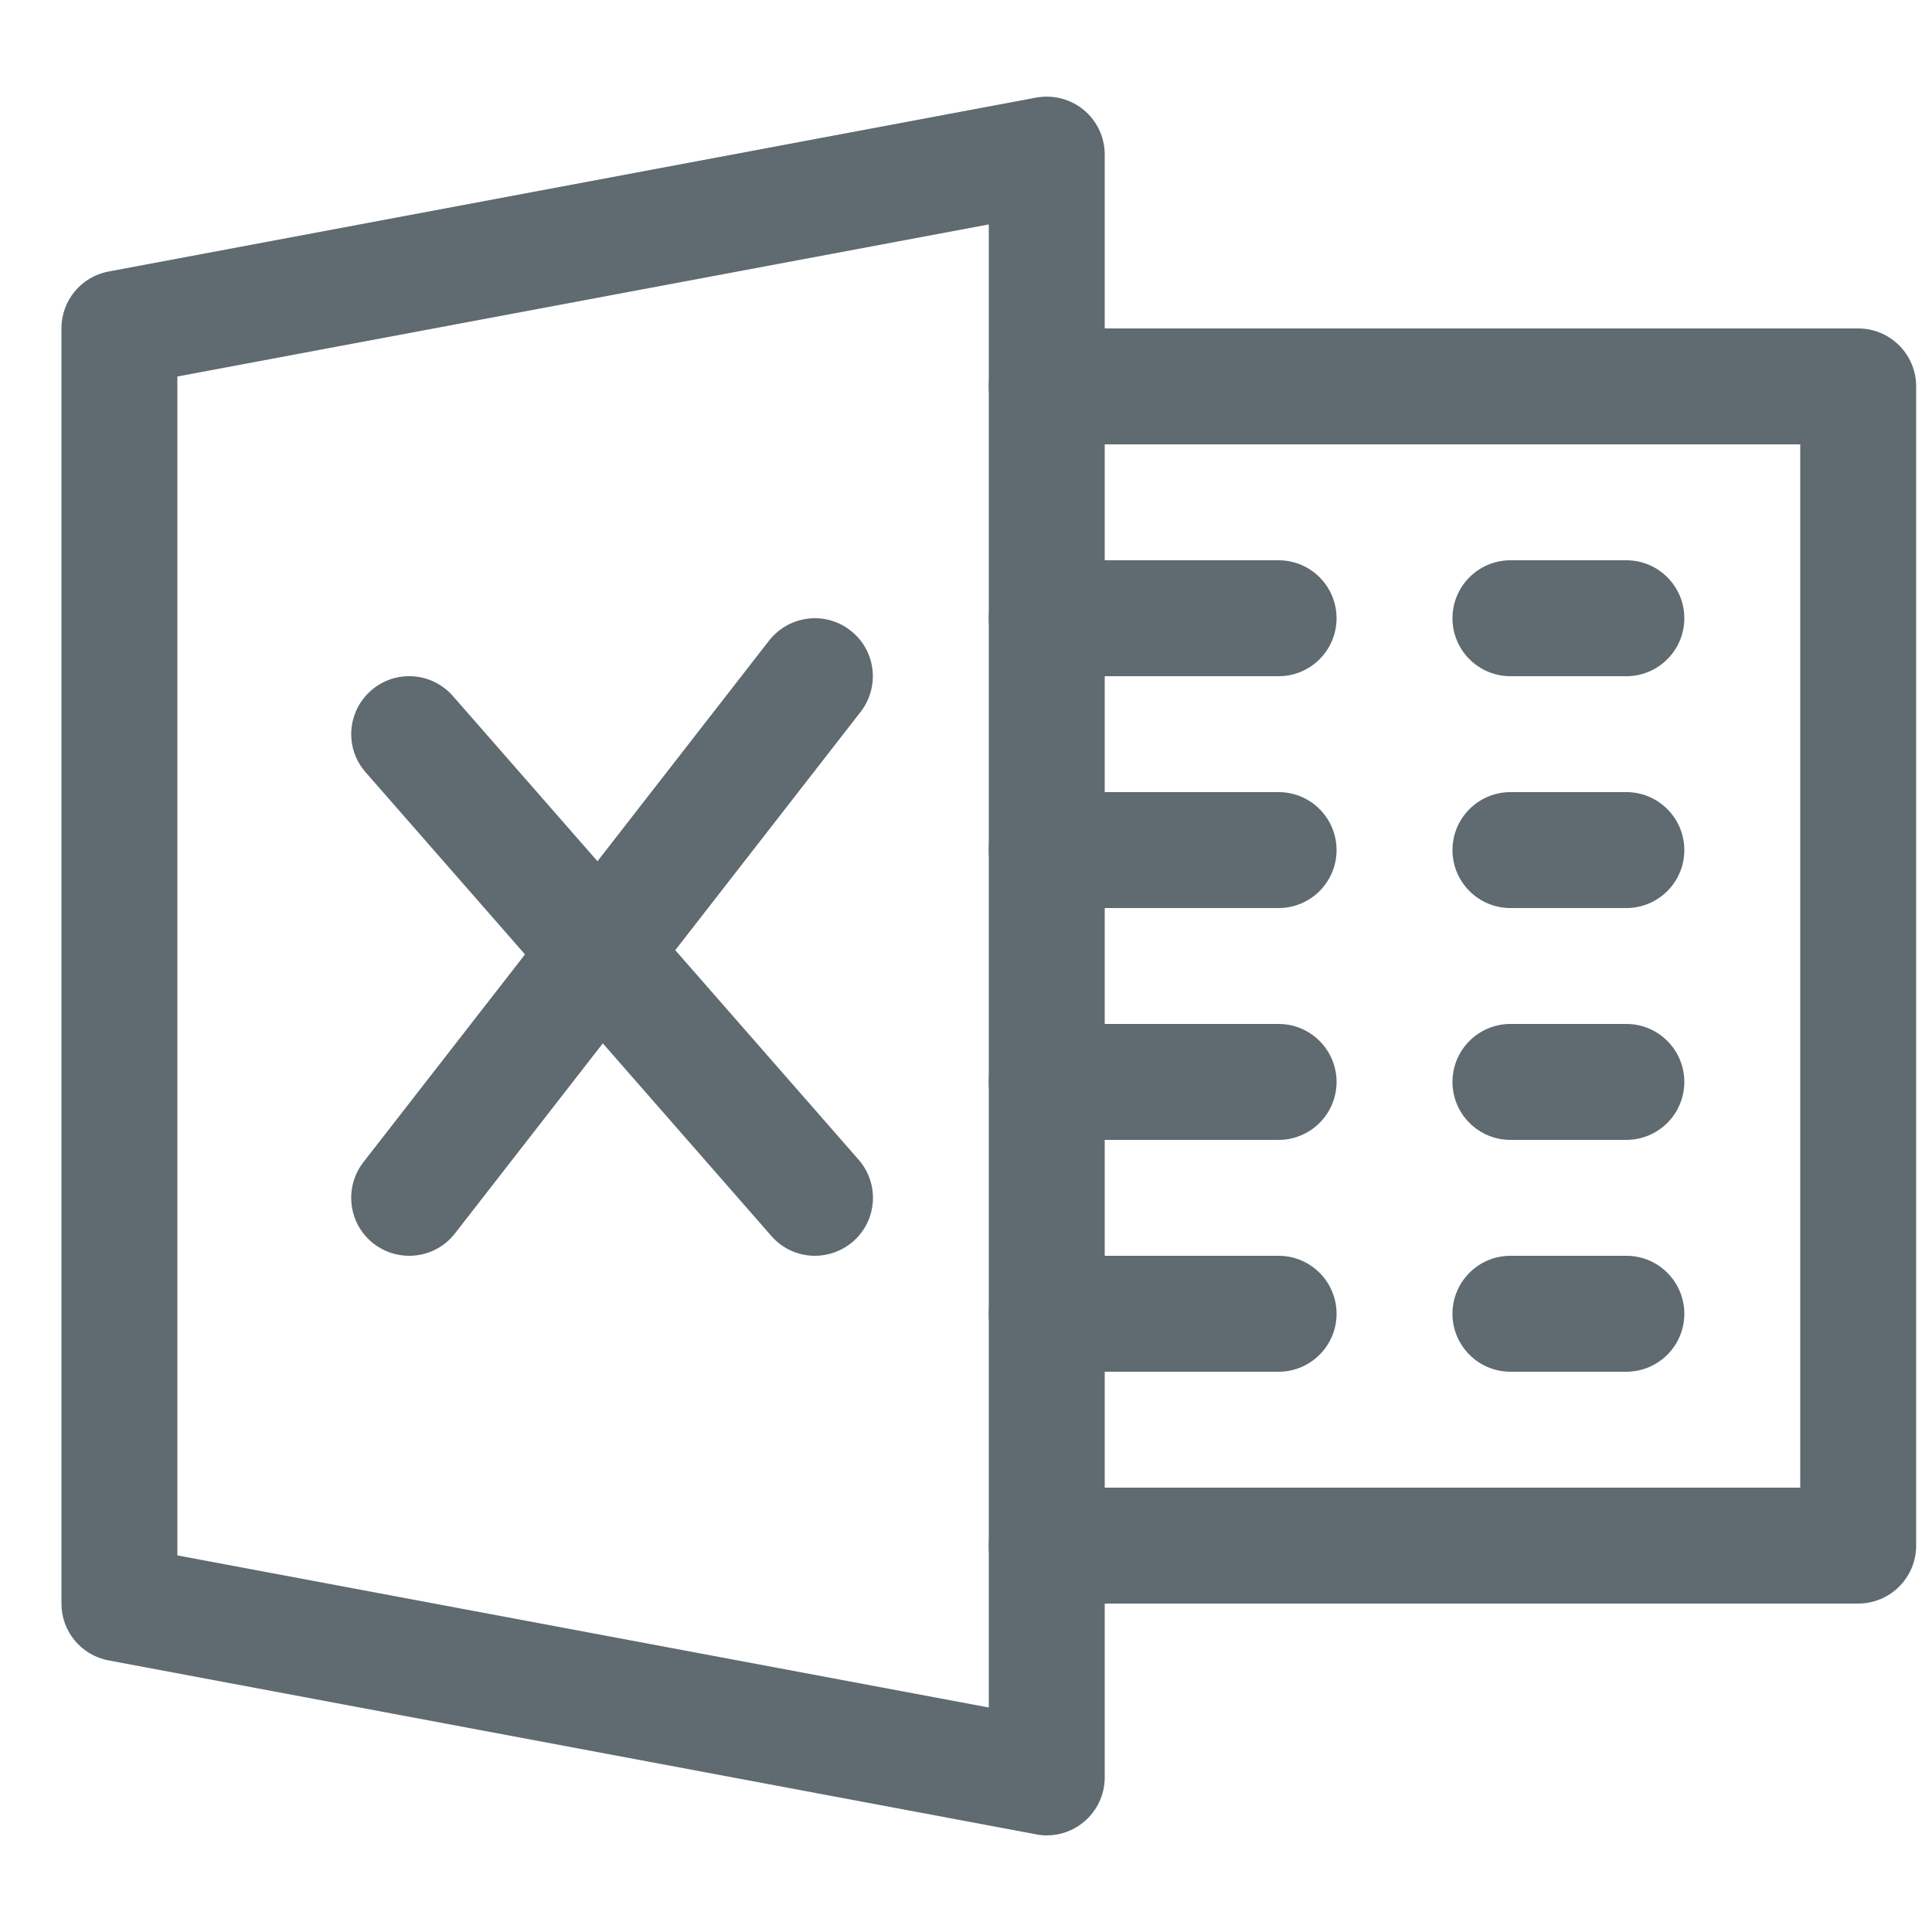 <svg width="25" height="25" viewBox="0 0 25 25" fill="none" xmlns="http://www.w3.org/2000/svg">
<g clip-path="url(#clip0)">
<path d="M14.023 1.422C13.852 1.281 13.626 1.223 13.407 1.263L1.407 3.513C1.051 3.579 0.795 3.888 0.795 4.25V20.75C0.795 21.11 1.051 21.42 1.407 21.486L13.407 23.736C13.452 23.745 13.5 23.75 13.545 23.75C13.717 23.75 13.888 23.69 14.023 23.577C14.196 23.435 14.295 23.222 14.295 23V2C14.295 1.776 14.196 1.565 14.023 1.422ZM12.795 22.095L2.295 20.127V4.872L12.795 2.904V22.095Z" fill="#5F6A71"/>
<path d="M24.045 4.25H13.545C13.131 4.25 12.795 4.586 12.795 5C12.795 5.414 13.131 5.75 13.545 5.75H23.295V19.25H13.545C13.131 19.25 12.795 19.586 12.795 20C12.795 20.414 13.131 20.75 13.545 20.75H24.045C24.459 20.75 24.795 20.414 24.795 20V5C24.795 4.586 24.459 4.25 24.045 4.25Z" fill="#5F6A71"/>
<path d="M16.545 7.25H13.545C13.131 7.25 12.795 7.586 12.795 8C12.795 8.414 13.131 8.75 13.545 8.75H16.545C16.959 8.75 17.295 8.414 17.295 8C17.295 7.586 16.959 7.25 16.545 7.25Z" fill="#5F6A71"/>
<path d="M16.545 10.25H13.545C13.131 10.25 12.795 10.586 12.795 11C12.795 11.414 13.131 11.75 13.545 11.75H16.545C16.959 11.75 17.295 11.414 17.295 11C17.295 10.586 16.959 10.25 16.545 10.25Z" fill="#5F6A71"/>
<path d="M16.545 13.25H13.545C13.131 13.25 12.795 13.586 12.795 14C12.795 14.414 13.131 14.75 13.545 14.75H16.545C16.959 14.75 17.295 14.414 17.295 14C17.295 13.586 16.959 13.25 16.545 13.25Z" fill="#5F6A71"/>
<path d="M16.545 16.25H13.545C13.131 16.25 12.795 16.586 12.795 17C12.795 17.414 13.131 17.75 13.545 17.75H16.545C16.959 17.75 17.295 17.414 17.295 17C17.295 16.586 16.959 16.25 16.545 16.25Z" fill="#5F6A71"/>
<path d="M21.045 7.25H19.545C19.131 7.25 18.795 7.586 18.795 8C18.795 8.414 19.131 8.75 19.545 8.75H21.045C21.459 8.75 21.795 8.414 21.795 8C21.795 7.586 21.459 7.25 21.045 7.25Z" fill="#5F6A71"/>
<path d="M21.045 10.25H19.545C19.131 10.25 18.795 10.586 18.795 11C18.795 11.414 19.131 11.75 19.545 11.75H21.045C21.459 11.75 21.795 11.414 21.795 11C21.795 10.586 21.459 10.25 21.045 10.25Z" fill="#5F6A71"/>
<path d="M21.045 13.25H19.545C19.131 13.25 18.795 13.586 18.795 14C18.795 14.414 19.131 14.75 19.545 14.75H21.045C21.459 14.75 21.795 14.414 21.795 14C21.795 13.586 21.459 13.25 21.045 13.25Z" fill="#5F6A71"/>
<path d="M21.045 16.25H19.545C19.131 16.25 18.795 16.586 18.795 17C18.795 17.414 19.131 17.75 19.545 17.75H21.045C21.459 17.75 21.795 17.414 21.795 17C21.795 16.586 21.459 16.25 21.045 16.25Z" fill="#5F6A71"/>
<path d="M11.11 15.006L5.86 9.006C5.584 8.693 5.112 8.663 4.801 8.936C4.489 9.209 4.458 9.683 4.731 9.993L9.981 15.993C10.129 16.163 10.336 16.25 10.545 16.25C10.72 16.25 10.896 16.188 11.04 16.064C11.352 15.791 11.383 15.318 11.11 15.006Z" fill="#5F6A71"/>
<path d="M11.005 8.159C10.678 7.902 10.207 7.964 9.952 8.289L4.702 15.039C4.449 15.366 4.507 15.839 4.834 16.092C4.972 16.199 5.134 16.25 5.295 16.25C5.517 16.25 5.739 16.151 5.886 15.962L11.136 9.212C11.391 8.883 11.332 8.412 11.005 8.159Z" fill="#5F6A71"/>
</g>
<defs>
<clipPath id="clip0">
<rect width="24" height="24" fill="white" transform="translate(0.795 0.5)"/>
</clipPath>
</defs>
</svg>
